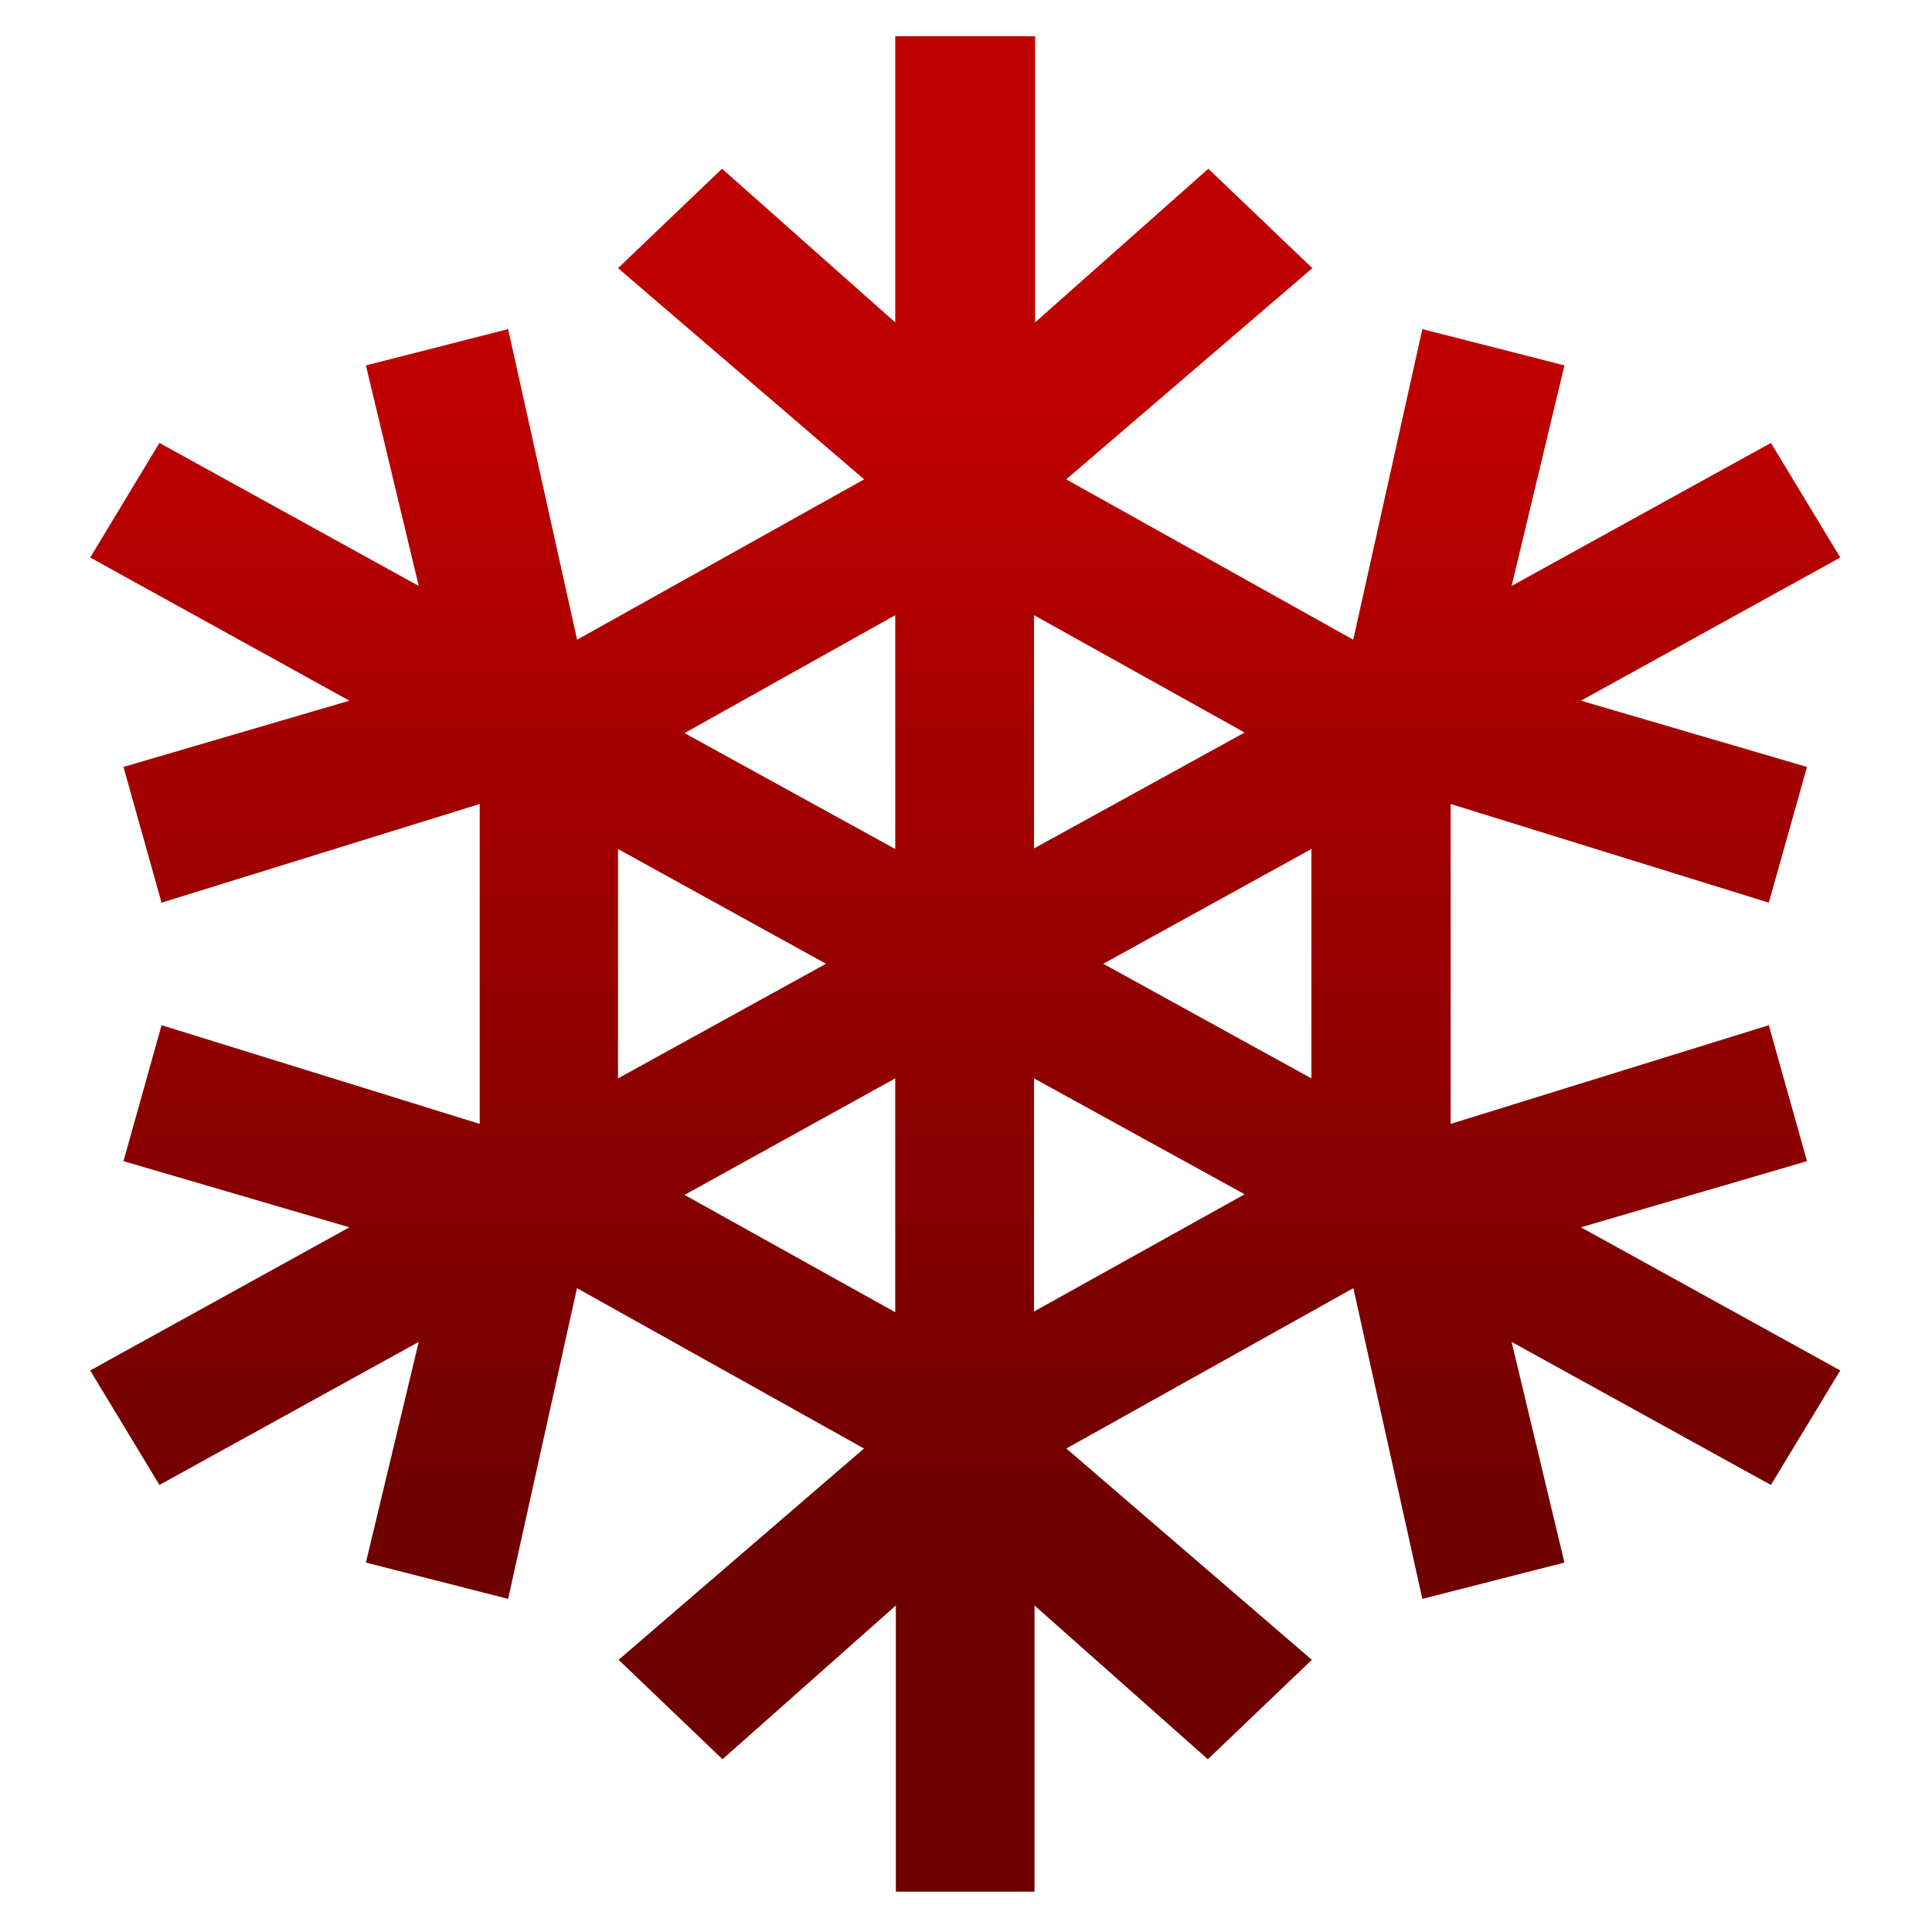 <svg xmlns="http://www.w3.org/2000/svg" xmlns:xlink="http://www.w3.org/1999/xlink" width="64" height="64" viewBox="0 0 64 64" version="1.1"><defs><linearGradient id="linear0" gradientUnits="userSpaceOnUse" x1="0" y1="0" x2="0" y2="1" gradientTransform="matrix(58.93,0,0,38.228,1.261,12.989)"><stop offset="0" style="stop-color:#bf0000;stop-opacity:1;"/><stop offset="1" style="stop-color:#6e0000;stop-opacity:1;"/></linearGradient></defs><g id="surface1"><path style=" stroke:none;fill-rule:nonzero;fill:url(#linear0);" d="M 29.656 1.199 L 29.656 10.68 L 23.918 5.59 L 20.473 8.883 L 28.625 15.879 L 19.117 21.191 L 16.832 10.902 L 12.121 12.105 L 13.871 19.41 L 5.281 14.672 L 2.988 18.469 L 11.574 23.211 L 4.09 25.406 L 5.352 29.902 L 15.891 26.633 L 15.891 37.23 L 5.352 33.961 L 4.09 38.465 L 11.574 40.656 L 2.988 45.398 L 5.281 49.191 L 13.871 44.453 L 12.121 51.762 L 16.832 52.965 L 19.113 42.672 L 28.621 47.984 L 20.492 54.984 L 23.934 58.277 L 29.676 53.184 L 29.676 62.664 L 34.27 62.664 L 34.27 53.184 L 40.012 58.277 L 43.457 54.984 L 35.324 47.984 L 44.832 42.672 L 47.117 52.965 L 51.824 51.762 L 50.074 44.453 L 58.664 49.191 L 60.961 45.398 L 52.371 40.656 L 59.859 38.465 L 58.594 33.961 L 48.055 37.23 L 48.055 26.633 L 58.594 29.902 L 59.859 25.406 L 52.371 23.211 L 60.961 18.469 L 58.664 14.672 L 50.074 19.41 L 51.824 12.105 L 47.117 10.902 L 44.828 21.191 L 35.32 15.879 L 43.473 8.883 L 40.027 5.59 L 34.289 10.68 L 34.289 1.199 Z M 29.656 20.379 L 29.656 28.125 L 22.676 24.285 Z M 34.254 20.379 L 41.23 24.266 L 34.254 28.105 Z M 20.473 28.125 L 27.363 31.926 L 20.473 35.723 Z M 43.441 28.125 L 43.441 35.723 L 36.547 31.926 Z M 29.656 35.723 L 29.656 43.469 L 22.676 39.582 Z M 34.254 35.723 L 41.23 39.562 L 34.254 43.445 Z M 34.254 35.723 "/></g></svg>
